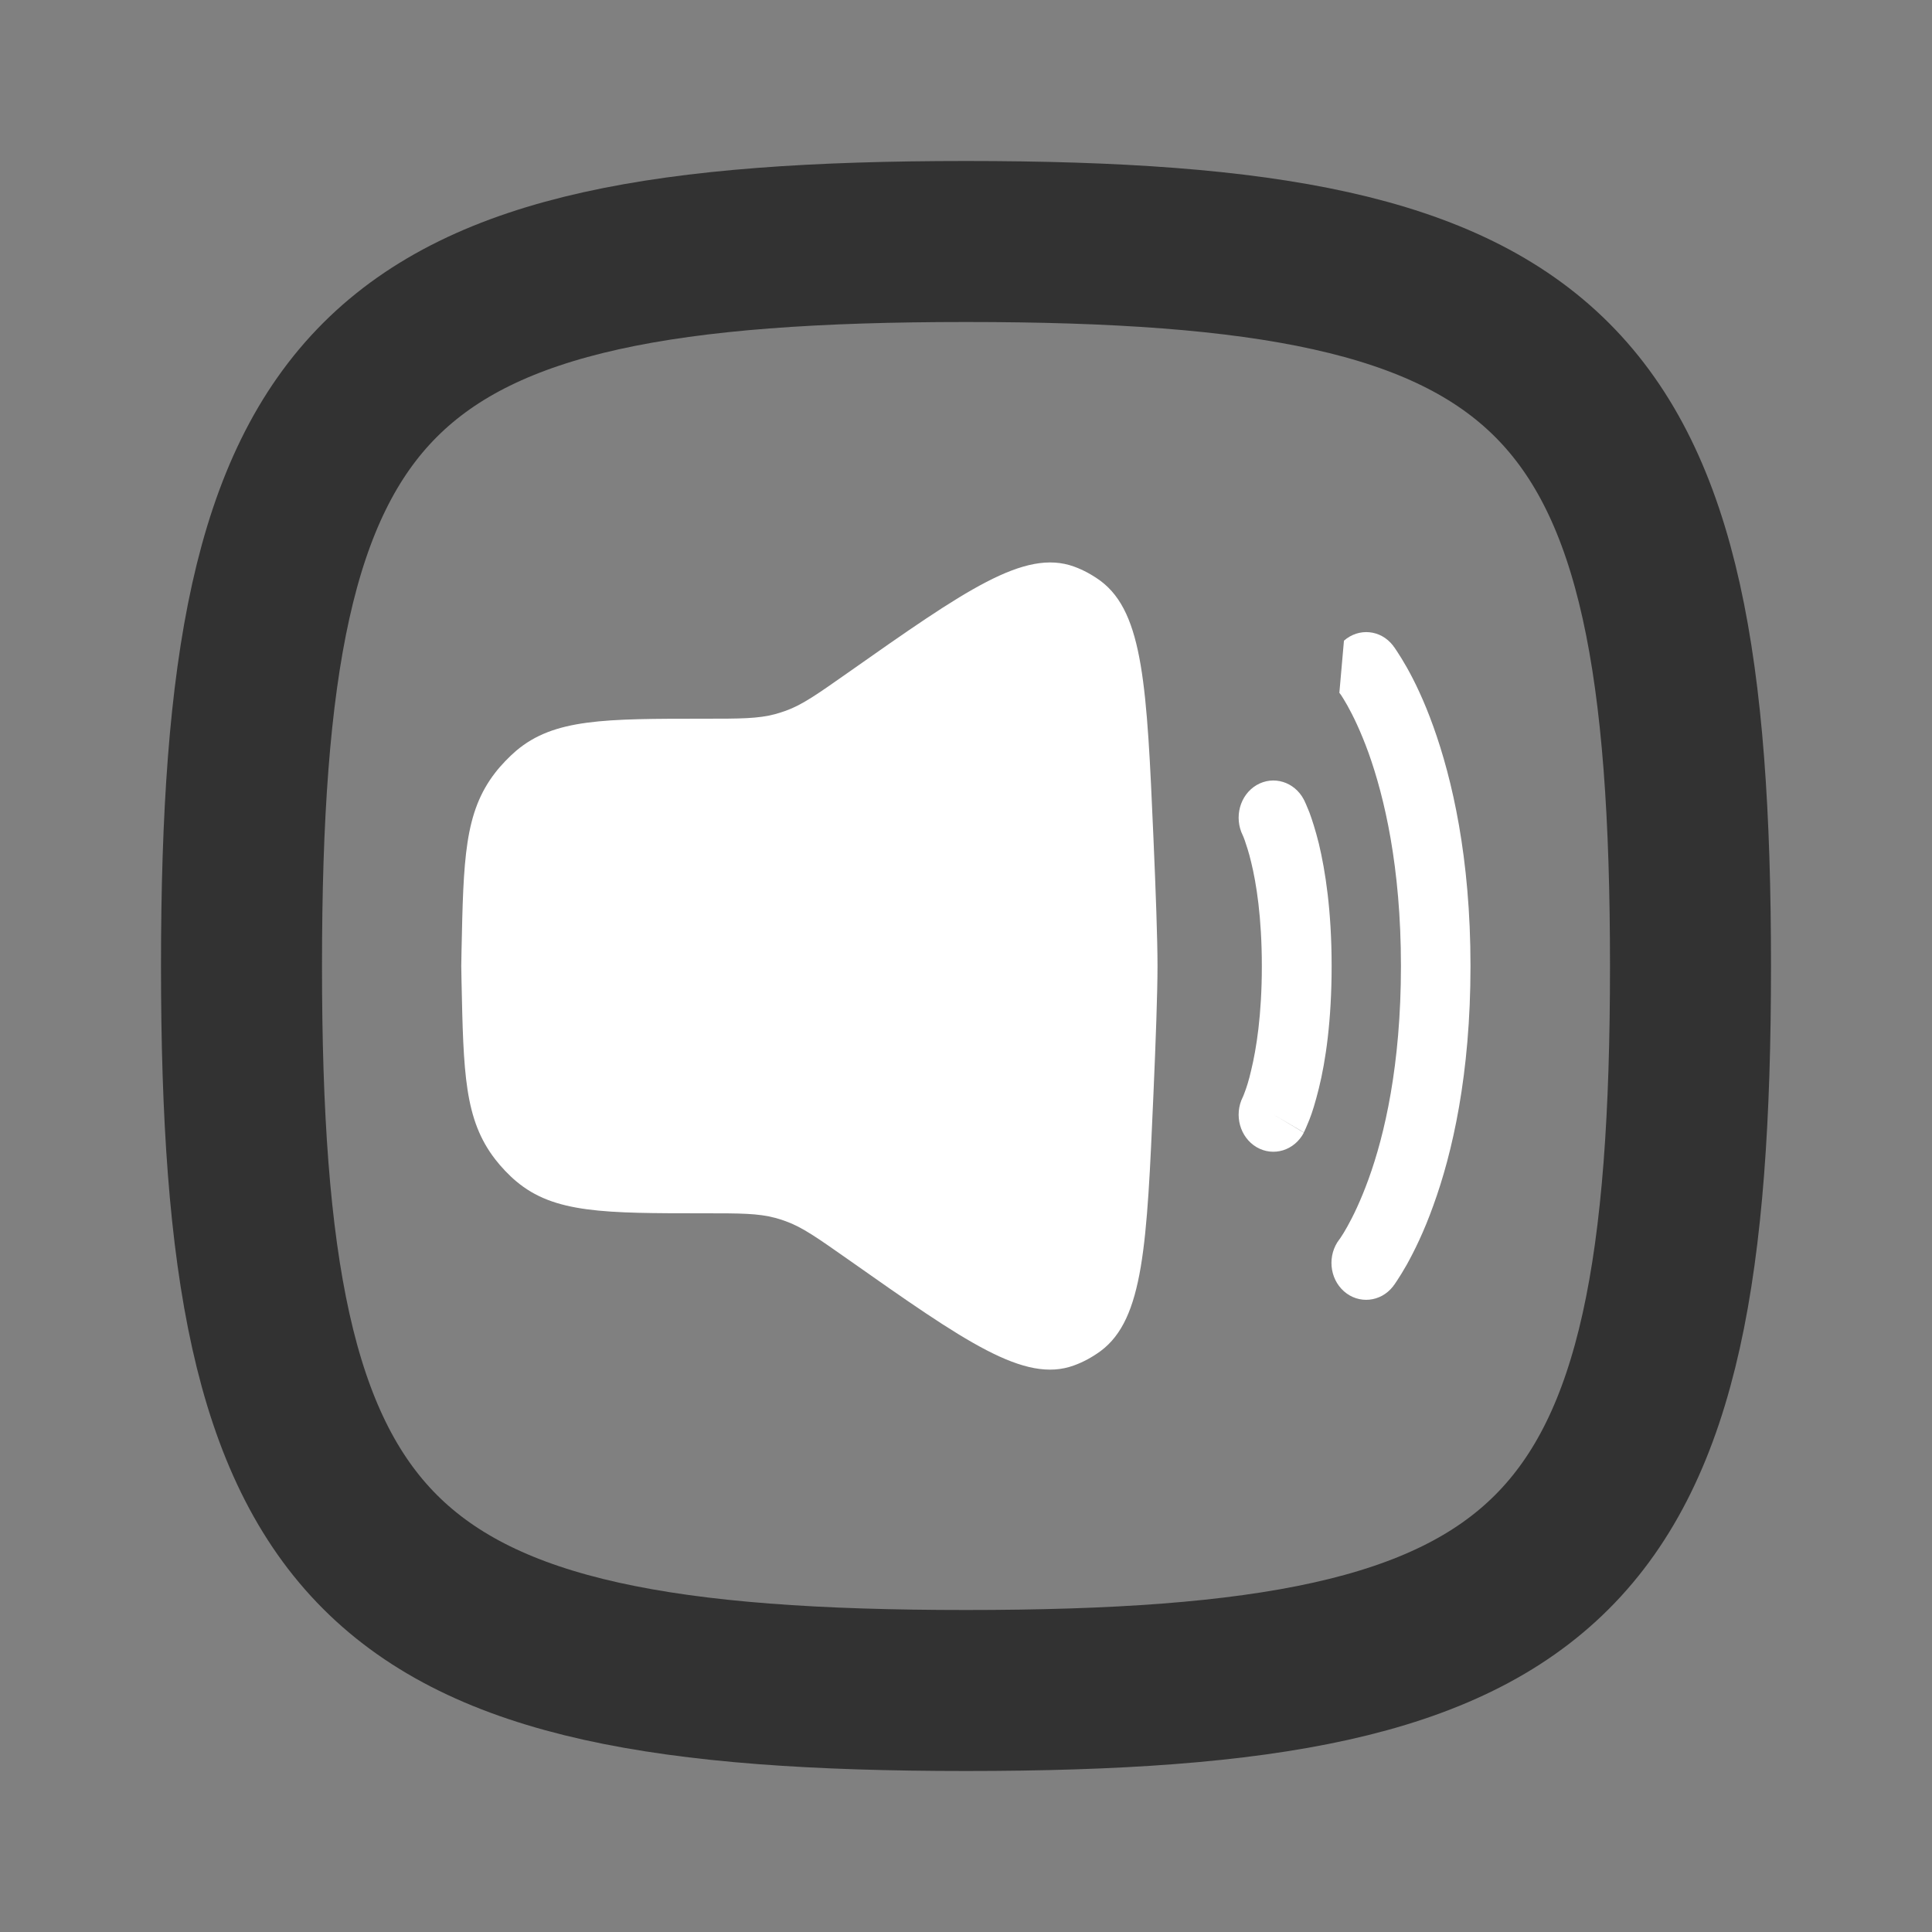 <?xml version="1.0" encoding="utf-8"?>
<!-- Generator: Adobe Illustrator 27.8.1, SVG Export Plug-In . SVG Version: 6.00 Build 0)  -->
<svg version="1.1" id="Слой_1" xmlns="http://www.w3.org/2000/svg" xmlns:xlink="http://www.w3.org/1999/xlink" x="0px" y="0px"
	 viewBox="0 0 800 800" style="enable-background:new 0 0 800 800;" xml:space="preserve">
<rect x="0" y="0" width="800" height="800" fill="#808080" stroke="none"/>
<style type="text/css">
	.st00{fill:none;stroke:#323232;stroke-width:66.667;stroke-miterlimit:133.333;}
	.st11{fill:#FFFFFF;}
	.st22{fill-rule:evenodd;clip-rule:evenodd;fill:#FFFFFF;}
</style>
<path class="st00" d="M100,400c0-247.1,52.9-300,300-300s300,52.9,300,300s-53,300-300,300S100,647,100,400z"/>
<path class="st11" d="M191.1,394.1c0.8-38.5,1.2-57.7,14-74.2c2.3-3,5.8-6.6,8.6-9c15.7-13.3,36.5-13.3,78-13.3
	c14.8,0,22.2,0,29.3-1.9c1.5-0.4,2.9-0.9,4.4-1.4c6.9-2.5,13.1-6.9,25.5-15.6c48.9-34.4,73.3-51.5,93.8-44.1c3.9,1.4,7.7,3.5,11.1,6
	c17.7,13.3,19.1,44.2,21.8,106c1,22.9,1.7,42.5,1.7,53.4s-0.7,30.5-1.7,53.4c-2.7,61.8-4,92.7-21.8,106c-3.4,2.5-7.2,4.6-11.1,6
	c-20.5,7.5-44.9-9.7-93.8-44.1c-12.4-8.7-18.6-13.1-25.5-15.6c-1.4-0.5-2.9-1-4.4-1.4c-7.1-1.9-14.5-1.9-29.3-1.9
	c-41.5,0-62.3,0-78-13.3c-2.9-2.4-6.3-6-8.6-9c-12.8-16.5-13.2-35.7-14-74.2c0-2-0.1-4-0.1-5.9S191.1,396.1,191.1,394.1z"/>
<path class="st22" d="M556.5,265.3c6.1-5.4,15.2-4.6,20.3,2l-11.1,9.8c11.1-9.8,11.1-9.8,11.1-9.8l0,0l0,0l0.1,0.1l0.1,0.2
	c0.1,0.1,0.2,0.3,0.4,0.5c0.3,0.4,0.7,1,1.2,1.8c1,1.5,2.3,3.6,3.9,6.4c3.1,5.5,7.1,13.6,11,24.5c7.8,21.7,15.4,54.3,15.4,99.2
	s-7.5,77.5-15.4,99.2c-3.9,10.9-7.9,18.9-11,24.5c-1.6,2.8-2.9,4.9-3.9,6.4c-0.5,0.7-0.9,1.3-1.2,1.8c-0.2,0.2-0.3,0.4-0.4,0.5
	l-0.1,0.2l-0.1,0.1l0,0c0,0,0,0-11.1-9.8l11.1,9.8c-5.1,6.5-14.2,7.4-20.3,2s-6.9-15-1.9-21.5c0,0,0,0,0.1-0.1s0.3-0.4,0.6-0.9
	c0.6-0.9,1.5-2.3,2.6-4.3c2.3-4.1,5.5-10.6,8.8-19.7c6.6-18.2,13.4-47.1,13.4-88.2s-6.9-70-13.4-88.2c-3.3-9.1-6.5-15.6-8.8-19.7
	c-1.1-2-2.1-3.5-2.6-4.3c-0.3-0.4-0.5-0.7-0.6-0.8l-0.1-0.1l0,0"/>
<path class="st22" d="M520.3,325.1c7-4.1,15.7-1.4,19.6,6l-12.6,7.5c12.6-7.5,12.6-7.5,12.6-7.5l0,0l0,0v0.1l0.1,0.1l0.2,0.4
	c0.1,0.3,0.3,0.7,0.5,1.1c0.4,0.9,0.9,2.1,1.5,3.6c1.1,3,2.5,7.3,3.9,12.9c2.7,11.3,5.3,27.9,5.3,50.7c0,22.7-2.5,39.4-5.3,50.7
	c-1.4,5.6-2.7,9.9-3.9,12.9c-0.6,1.5-1.1,2.7-1.5,3.6c-0.2,0.4-0.4,0.8-0.5,1.1l-0.2,0.4l-0.1,0.1v0.1l0,0c0,0,0,0-12.6-7.4
	l12.6,7.5c-3.9,7.4-12.6,10.1-19.6,6c-6.9-4.1-9.4-13.3-5.7-20.7l0.1-0.2c0.1-0.3,0.4-0.9,0.7-1.8c0.7-1.8,1.7-4.8,2.7-9.2
	c2.1-8.7,4.4-22.8,4.4-43c0-20.3-2.3-34.4-4.4-43c-1-4.3-2.1-7.4-2.7-9.2c-0.3-0.9-0.6-1.5-0.7-1.8l-0.1-0.2
	C510.9,338.4,513.4,329.2,520.3,325.1z"/>
</svg>
